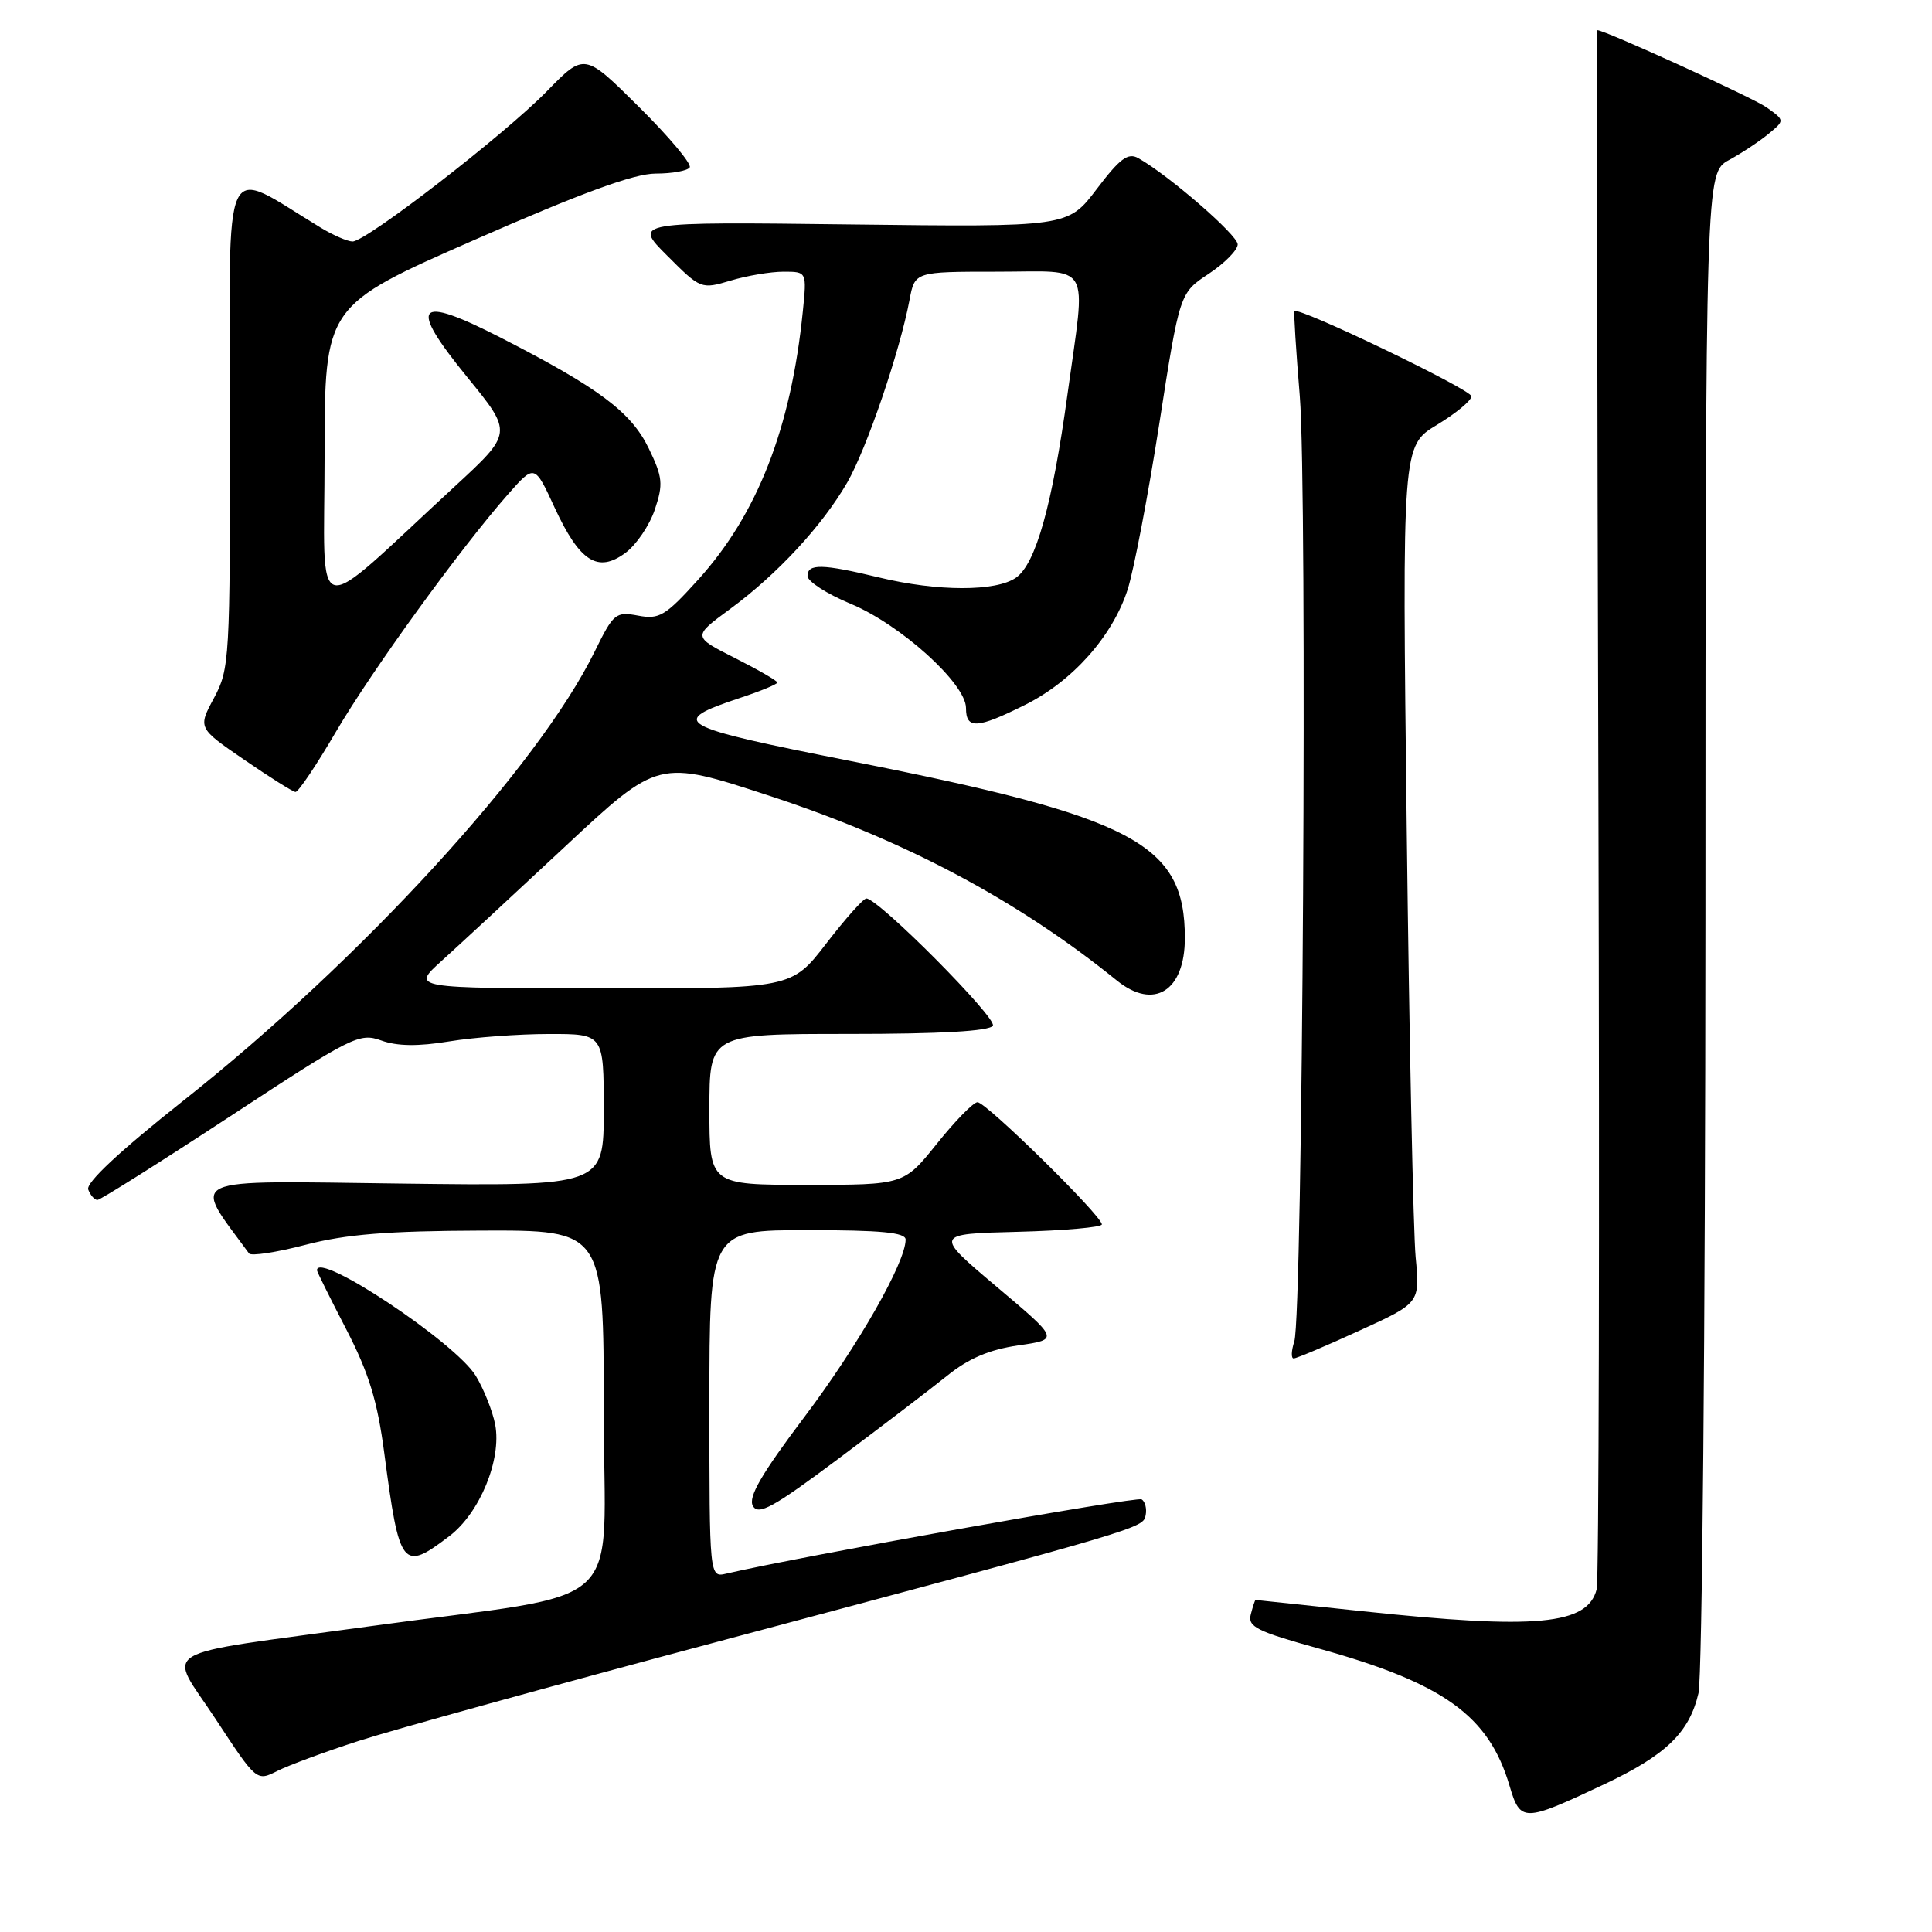 <?xml version="1.0" encoding="UTF-8" standalone="no"?>
<!DOCTYPE svg PUBLIC "-//W3C//DTD SVG 1.1//EN" "http://www.w3.org/Graphics/SVG/1.1/DTD/svg11.dtd" >
<svg xmlns="http://www.w3.org/2000/svg" xmlns:xlink="http://www.w3.org/1999/xlink" version="1.1" viewBox="0 0 256 256">
 <g >
 <path fill="currentColor"
d=" M 212.50 236.46 C 220.75 232.57 223.84 229.59 225.06 224.35 C 225.55 222.23 225.96 176.04 225.98 121.70 C 226.00 22.91 226.00 22.91 229.11 21.20 C 230.82 20.27 233.18 18.70 234.36 17.72 C 236.50 15.95 236.50 15.95 234.07 14.22 C 232.26 12.94 212.66 4.00 211.66 4.00 C 211.57 4.00 211.63 50.01 211.80 106.24 C 211.96 162.47 211.86 209.42 211.57 210.57 C 210.38 215.31 203.60 215.95 180.50 213.49 C 172.80 212.67 166.44 212.00 166.37 212.00 C 166.29 212.00 166.01 212.86 165.74 213.90 C 165.30 215.55 166.50 216.15 174.71 218.43 C 191.29 223.03 197.28 227.33 200.02 236.62 C 201.46 241.48 201.86 241.47 212.50 236.46 Z  M 47.50 230.69 C 51.90 229.26 73.28 223.35 95.00 217.56 C 151.98 202.35 151.46 202.50 151.81 200.74 C 151.97 199.89 151.73 198.95 151.27 198.67 C 150.61 198.26 105.82 206.27 96.25 208.51 C 94.00 209.04 94.00 209.04 94.00 186.02 C 94.00 163.00 94.00 163.00 107.00 163.00 C 116.73 163.00 120.00 163.31 120.00 164.25 C 120.00 167.28 113.70 178.32 106.60 187.74 C 100.88 195.33 99.11 198.38 99.76 199.54 C 100.49 200.83 102.44 199.76 111.08 193.30 C 116.82 189.01 123.32 184.05 125.52 182.28 C 128.36 179.99 131.09 178.83 134.94 178.27 C 140.36 177.49 140.36 177.49 132.06 170.50 C 123.77 163.50 123.77 163.50 134.88 163.22 C 141.00 163.06 146.00 162.62 146.00 162.24 C 146.00 161.10 130.63 146.00 129.52 146.05 C 128.96 146.07 126.54 148.55 124.14 151.55 C 119.77 157.00 119.77 157.00 106.89 157.00 C 94.00 157.00 94.00 157.00 94.00 147.00 C 94.00 137.00 94.00 137.00 112.44 137.00 C 124.67 137.00 131.11 136.63 131.56 135.91 C 132.16 134.93 116.51 119.17 114.81 119.05 C 114.43 119.02 112.04 121.70 109.50 125.00 C 104.88 131.00 104.88 131.00 79.69 130.97 C 54.50 130.95 54.50 130.95 58.50 127.34 C 60.70 125.35 68.07 118.53 74.87 112.18 C 87.24 100.63 87.24 100.63 101.87 105.42 C 119.83 111.30 134.78 119.24 148.00 129.93 C 152.90 133.89 157.00 131.32 157.00 124.30 C 157.00 111.80 150.38 108.29 112.81 100.86 C 89.42 96.23 88.44 95.68 98.08 92.47 C 100.78 91.58 103.00 90.66 103.00 90.44 C 103.00 90.21 100.47 88.75 97.38 87.19 C 91.76 84.35 91.76 84.35 96.73 80.70 C 102.98 76.11 108.95 69.67 112.26 63.94 C 114.84 59.46 119.23 46.59 120.52 39.73 C 121.22 36.00 121.22 36.00 132.11 36.00 C 144.88 36.00 143.91 34.31 141.45 52.22 C 139.44 66.89 137.25 74.71 134.63 76.54 C 131.99 78.40 124.23 78.39 116.50 76.52 C 108.96 74.70 107.00 74.66 107.00 76.32 C 107.00 77.04 109.56 78.69 112.68 79.99 C 119.30 82.73 128.00 90.58 128.00 93.82 C 128.00 96.65 129.47 96.57 135.80 93.41 C 142.12 90.27 147.42 84.30 149.42 78.11 C 150.23 75.57 152.12 65.70 153.61 56.16 C 156.31 38.82 156.31 38.82 160.16 36.28 C 162.27 34.88 164.00 33.13 164.00 32.38 C 164.00 31.15 154.85 23.21 150.82 20.95 C 149.47 20.19 148.39 21.00 145.32 25.05 C 141.50 30.09 141.50 30.09 112.71 29.74 C 83.91 29.39 83.91 29.39 88.40 33.87 C 92.84 38.32 92.91 38.34 96.81 37.18 C 98.97 36.53 102.12 36.00 103.82 36.00 C 106.91 36.00 106.91 36.00 106.38 41.25 C 104.82 56.73 100.37 68.13 92.49 76.83 C 88.16 81.62 87.35 82.10 84.55 81.57 C 81.58 81.02 81.29 81.26 78.80 86.33 C 71.32 101.58 47.85 127.21 24.26 145.87 C 15.83 152.55 11.35 156.74 11.69 157.62 C 11.98 158.38 12.53 159.00 12.91 159.00 C 13.29 159.00 21.22 154.00 30.54 147.89 C 46.66 137.31 47.62 136.82 50.52 137.87 C 52.63 138.63 55.38 138.67 59.53 137.99 C 62.81 137.45 68.76 137.01 72.75 137.01 C 80.00 137.00 80.00 137.00 80.00 147.08 C 80.00 157.17 80.00 157.17 53.12 156.83 C 23.87 156.47 25.44 155.74 33.00 166.09 C 33.27 166.46 36.65 165.95 40.50 164.94 C 45.83 163.55 51.37 163.10 63.75 163.06 C 80.00 163.00 80.00 163.00 80.00 186.90 C 80.00 214.29 83.91 210.68 49.00 215.49 C 19.87 219.50 22.22 218.09 28.57 227.78 C 34.00 236.05 34.00 236.05 36.75 234.66 C 38.26 233.90 43.10 232.11 47.50 230.69 Z  M 59.57 203.52 C 63.58 200.46 66.48 193.39 65.62 188.79 C 65.27 186.98 64.11 184.06 63.04 182.30 C 60.34 177.88 42.00 165.69 42.00 168.32 C 42.00 168.50 43.74 172.01 45.87 176.12 C 48.88 181.94 50.00 185.58 50.92 192.55 C 52.93 207.79 53.31 208.29 59.57 203.52 Z  M 180.12 176.32 C 188.16 172.65 188.16 172.65 187.58 166.57 C 187.27 163.23 186.73 137.68 186.40 109.79 C 185.79 59.08 185.79 59.08 190.40 56.30 C 192.93 54.77 194.99 53.06 194.97 52.51 C 194.95 51.61 171.98 40.57 171.52 41.23 C 171.41 41.38 171.73 46.45 172.23 52.50 C 173.25 65.06 172.62 174.33 171.50 177.75 C 171.10 178.99 171.06 180.00 171.42 180.00 C 171.78 180.00 175.70 178.35 180.12 176.32 Z  M 44.50 96.99 C 49.29 88.82 60.97 72.70 67.31 65.50 C 70.84 61.50 70.84 61.50 73.49 67.26 C 76.81 74.43 79.21 75.97 82.87 73.26 C 84.32 72.19 86.07 69.60 86.77 67.51 C 87.90 64.14 87.81 63.24 85.96 59.41 C 83.63 54.60 79.38 51.42 66.38 44.76 C 55.09 38.98 54.00 40.27 61.94 50.01 C 67.94 57.37 67.94 57.37 60.22 64.49 C 40.89 82.31 43.00 82.81 43.01 60.38 C 43.02 40.50 43.02 40.50 62.95 31.75 C 77.12 25.53 84.04 23.00 86.88 23.00 C 89.08 23.00 91.11 22.63 91.39 22.18 C 91.67 21.72 88.65 18.12 84.67 14.17 C 77.44 6.99 77.44 6.99 72.47 12.08 C 66.83 17.86 48.54 32.00 46.71 32.00 C 46.04 31.99 44.15 31.17 42.50 30.17 C 29.21 22.12 30.42 19.52 30.46 55.78 C 30.50 87.35 30.42 88.64 28.36 92.48 C 26.22 96.46 26.22 96.46 32.36 100.67 C 35.74 102.99 38.79 104.91 39.15 104.94 C 39.52 104.97 41.92 101.40 44.50 96.99 Z "/>
</g>
</svg>